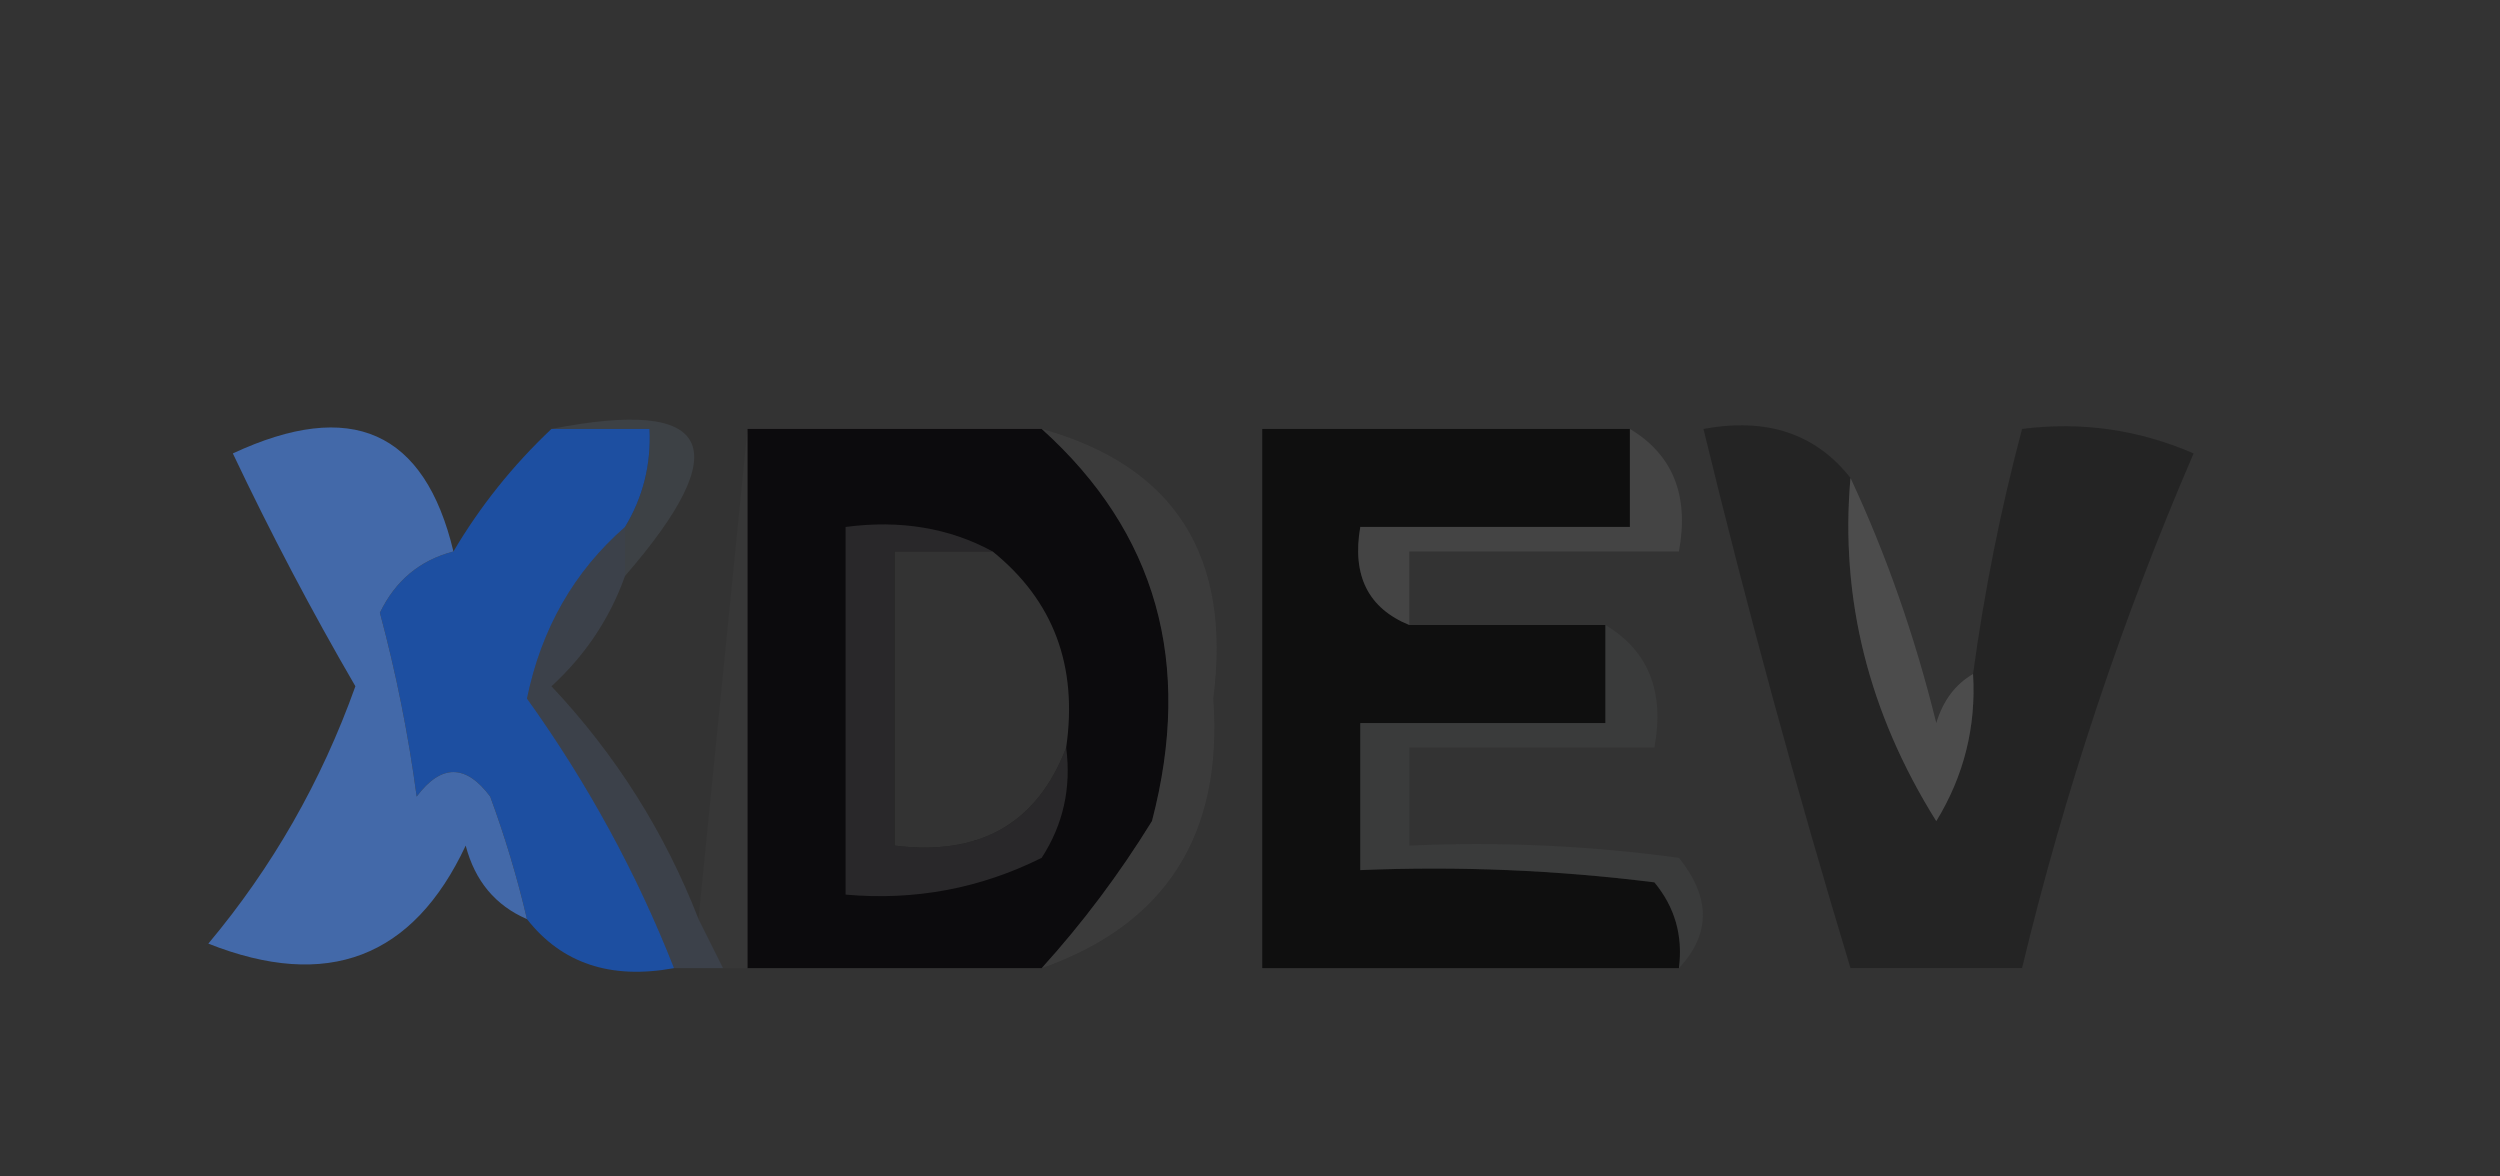 <?xml version="1.0" encoding="UTF-8"?>
<!DOCTYPE svg PUBLIC "-//W3C//DTD SVG 1.1//EN" "http://www.w3.org/Graphics/SVG/1.1/DTD/svg11.dtd">
<svg xmlns="http://www.w3.org/2000/svg" version="1.1" width="102px" height="48px" style="shape-rendering:geometricPrecision; text-rendering:geometricPrecision; image-rendering:optimizeQuality; fill-rule:evenodd; clip-rule:evenodd" xmlns:xlink="http://www.w3.org/1999/xlink">
<rect width="100%" height="100%" fill="#333333" stroke="none"/>
<g><path style="opacity:0.928" fill="#09080a" d="M 30.5,17.5 C 34.5,17.5 38.5,17.5 42.5,17.5C 47.187,21.721 48.687,27.055 47,33.5C 45.668,35.66 44.168,37.66 42.5,39.5C 38.5,39.5 34.5,39.5 30.5,39.5C 30.5,32.167 30.5,24.833 30.5,17.5 Z M 40.5,22.5 C 42.982,24.503 43.982,27.169 43.5,30.5C 42.314,33.599 39.981,34.932 36.5,34.5C 36.5,30.5 36.5,26.5 36.5,22.5C 37.833,22.5 39.167,22.5 40.5,22.5 Z"/></g>
<g><path style="opacity:0.893" fill="#0c0c0c" d="M 66.5,17.5 C 66.5,18.833 66.5,20.167 66.5,21.5C 62.833,21.5 59.167,21.5 55.5,21.5C 55.157,23.483 55.824,24.817 57.5,25.5C 60.167,25.5 62.833,25.5 65.5,25.5C 65.5,26.833 65.5,28.167 65.5,29.5C 62.167,29.5 58.833,29.5 55.5,29.5C 55.5,31.5 55.5,33.5 55.5,35.5C 59.514,35.334 63.514,35.501 67.5,36C 68.337,37.011 68.67,38.178 68.5,39.5C 62.833,39.5 57.167,39.5 51.5,39.5C 51.5,32.167 51.5,24.833 51.5,17.5C 56.5,17.5 61.5,17.5 66.5,17.5 Z"/></g>
<g><path style="opacity:0.952" fill="#242424" d="M 75.5,19.5 C 75.07,24.413 76.237,29.079 79,33.5C 80.128,31.655 80.628,29.655 80.5,27.5C 80.96,24.123 81.626,20.789 82.5,17.5C 84.924,17.192 87.257,17.526 89.5,18.5C 86.562,25.314 84.229,32.314 82.5,39.5C 80.167,39.5 77.833,39.5 75.5,39.5C 73.295,32.218 71.295,24.884 69.5,17.5C 72.082,17.025 74.082,17.692 75.5,19.5 Z"/></g>
<g><path style="opacity:0.118" fill="#8caecb" d="M 22.5,17.5 C 29.086,16.212 30.086,18.212 25.5,23.5C 25.5,22.833 25.5,22.167 25.5,21.5C 26.234,20.292 26.567,18.959 26.5,17.5C 25.167,17.5 23.833,17.5 22.5,17.5 Z"/></g>
<g><path style="opacity:0.416" fill="#5d5d5d" d="M 66.5,17.5 C 68.256,18.552 68.923,20.219 68.5,22.5C 64.833,22.5 61.167,22.5 57.5,22.5C 57.5,23.5 57.5,24.5 57.5,25.5C 55.824,24.817 55.157,23.483 55.5,21.5C 59.167,21.5 62.833,21.5 66.5,21.5C 66.5,20.167 66.5,18.833 66.5,17.5 Z"/></g>
<g><path style="opacity:0.227" fill="#585858" d="M 42.5,17.5 C 47.923,19.013 50.257,22.679 49.5,28.5C 49.905,34.045 47.571,37.712 42.5,39.5C 44.168,37.66 45.668,35.66 47,33.5C 48.687,27.055 47.187,21.721 42.5,17.5 Z"/></g>
<g><path style="opacity:0.341" fill="#616161" d="M 40.5,22.5 C 39.167,22.5 37.833,22.5 36.5,22.5C 36.5,26.5 36.5,30.5 36.5,34.5C 39.981,34.932 42.314,33.599 43.5,30.5C 43.714,32.144 43.38,33.644 42.5,35C 39.986,36.252 37.32,36.752 34.5,36.5C 34.5,31.5 34.5,26.5 34.5,21.5C 36.735,21.205 38.735,21.539 40.5,22.5 Z"/></g>
<g><path style="opacity:0.737" fill="#565656" d="M 75.5,19.5 C 76.956,22.614 78.123,25.948 79,29.5C 79.278,28.584 79.778,27.918 80.5,27.5C 80.628,29.655 80.128,31.655 79,33.5C 76.237,29.079 75.07,24.413 75.5,19.5 Z"/></g>
<g><path style="opacity:0.024" fill="#e1d8dd" d="M 30.5,17.5 C 30.5,24.833 30.5,32.167 30.5,39.5C 30.167,39.5 29.833,39.5 29.5,39.5C 29.167,38.833 28.833,38.167 28.5,37.5C 29.167,30.833 29.833,24.167 30.5,17.5 Z"/></g>
<g><path style="opacity:1" fill="#1d4fa1" d="M 22.5,17.5 C 23.833,17.5 25.167,17.5 26.5,17.5C 26.567,18.959 26.234,20.292 25.5,21.5C 23.42,23.318 22.086,25.651 21.5,28.5C 23.978,31.959 25.978,35.626 27.5,39.5C 24.918,39.975 22.918,39.308 21.5,37.5C 21.108,35.821 20.608,34.154 20,32.5C 19,31.167 18,31.167 17,32.5C 16.661,29.964 16.161,27.464 15.5,25C 16.13,23.69 17.13,22.857 18.5,22.5C 19.593,20.651 20.926,18.984 22.5,17.5 Z"/></g>
<g><path style="opacity:1" fill="#4369a9" d="M 18.5,22.5 C 17.13,22.857 16.13,23.69 15.5,25C 16.161,27.464 16.661,29.964 17,32.5C 18,31.167 19,31.167 20,32.5C 20.608,34.154 21.108,35.821 21.5,37.5C 20.21,36.942 19.377,35.942 19,34.5C 16.851,39.088 13.351,40.422 8.5,38.5C 11.116,35.376 13.116,31.876 14.5,28C 12.713,24.928 11.047,21.761 9.5,18.5C 14.327,16.25 17.327,17.583 18.5,22.5 Z"/></g>
<g><path style="opacity:0.255" fill="#525353" d="M 65.5,25.5 C 67.256,26.552 67.923,28.219 67.5,30.5C 64.167,30.5 60.833,30.5 57.5,30.5C 57.5,31.833 57.5,33.167 57.5,34.5C 61.182,34.335 64.848,34.501 68.5,35C 69.801,36.615 69.801,38.115 68.5,39.5C 68.67,38.178 68.337,37.011 67.5,36C 63.514,35.501 59.514,35.334 55.5,35.5C 55.5,33.5 55.5,31.5 55.5,29.5C 58.833,29.5 62.167,29.5 65.5,29.5C 65.5,28.167 65.5,26.833 65.5,25.5 Z"/></g>
<g><path style="opacity:0.004" fill="#fefffe" d="M 1.5,37.5 C 2.833,38.167 2.833,38.167 1.5,37.5 Z"/></g>
<g><path style="opacity:0.173" fill="#6c8ab9" d="M 25.5,21.5 C 25.5,22.167 25.5,22.833 25.5,23.5C 24.883,25.229 23.883,26.729 22.5,28C 25.119,30.784 27.119,33.951 28.5,37.5C 28.833,38.167 29.167,38.833 29.5,39.5C 28.833,39.5 28.167,39.5 27.5,39.5C 25.978,35.626 23.978,31.959 21.5,28.5C 22.086,25.651 23.42,23.318 25.5,21.5 Z"/></g>
<g><path style="opacity:0.004" fill="#fefffe" d="M 83.5,45.5 C 84.833,46.167 84.833,46.167 83.5,45.5 Z"/></g>
</svg>
